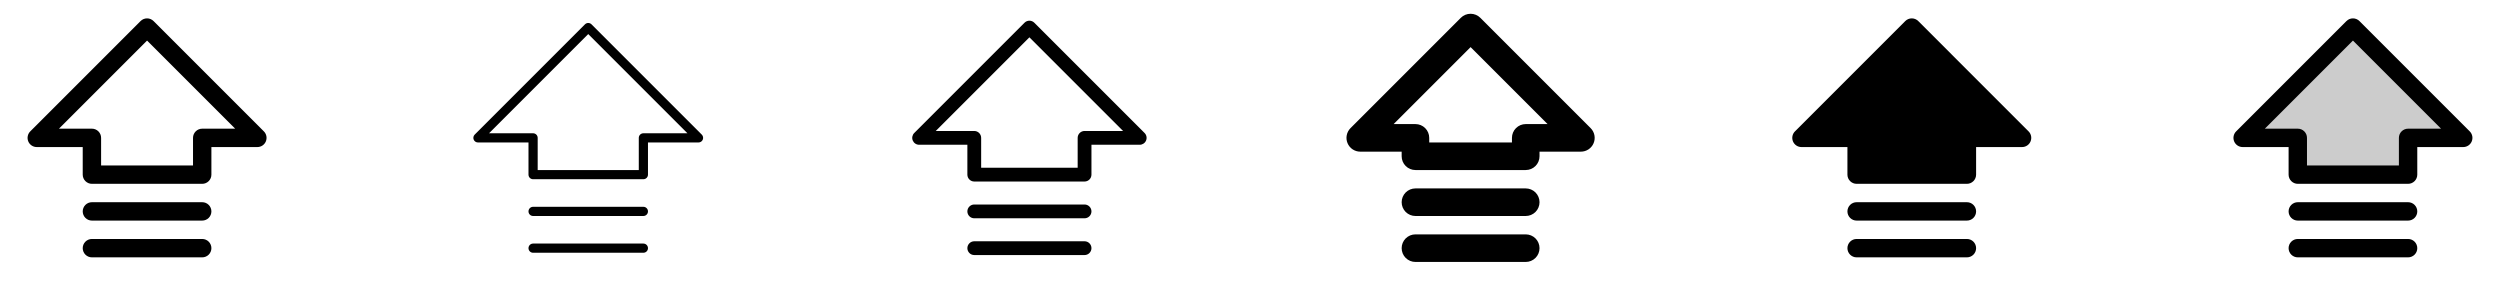 <svg width="272" height="32" viewBox="0 0 272 32" fill="none" xmlns="http://www.w3.org/2000/svg">
<g clip-path="url(#clip0_17_6576)">
<path d="M28.708 14.293L16.708 2.293C16.615 2.2 16.504 2.126 16.383 2.075C16.262 2.025 16.131 1.999 16 1.999C15.869 1.999 15.739 2.025 15.617 2.075C15.496 2.126 15.385 2.2 15.293 2.293L3.293 14.293C3.153 14.432 3.057 14.611 3.019 14.805C2.98 14.999 3 15.2 3.075 15.383C3.151 15.566 3.279 15.722 3.444 15.832C3.609 15.942 3.802 16 4 16H9V19C9 19.265 9.105 19.52 9.293 19.707C9.48 19.895 9.735 20 10 20H22C22.265 20 22.52 19.895 22.707 19.707C22.895 19.52 23 19.265 23 19V16H28C28.198 16 28.391 15.942 28.556 15.832C28.721 15.722 28.849 15.566 28.925 15.383C29 15.2 29.02 14.999 28.982 14.805C28.943 14.611 28.848 14.432 28.708 14.293ZM22 14C21.735 14 21.48 14.105 21.293 14.293C21.105 14.48 21 14.735 21 15V18H11V15C11 14.735 10.895 14.48 10.707 14.293C10.52 14.105 10.265 14 10 14H6.414L16 4.414L25.586 14H22ZM23 27C23 27.265 22.895 27.52 22.707 27.707C22.52 27.895 22.265 28 22 28H10C9.735 28 9.48 27.895 9.293 27.707C9.105 27.52 9 27.265 9 27C9 26.735 9.105 26.48 9.293 26.293C9.48 26.105 9.735 26 10 26H22C22.265 26 22.52 26.105 22.707 26.293C22.895 26.48 23 26.735 23 27ZM23 23C23 23.265 22.895 23.52 22.707 23.707C22.52 23.895 22.265 24 22 24H10C9.735 24 9.48 23.895 9.293 23.707C9.105 23.52 9 23.265 9 23C9 22.735 9.105 22.48 9.293 22.293C9.48 22.105 9.735 22 10 22H22C22.265 22 22.52 22.105 22.707 22.293C22.895 22.48 23 22.735 23 23Z" fill="currentColor"/>
<path d="M76.354 14.646L64.354 2.646C64.307 2.6 64.252 2.563 64.191 2.538C64.131 2.512 64.066 2.5 64 2.5C63.934 2.5 63.869 2.512 63.808 2.538C63.748 2.563 63.693 2.6 63.646 2.646L51.646 14.646C51.576 14.716 51.529 14.805 51.509 14.902C51.49 14.999 51.5 15.1 51.538 15.191C51.575 15.283 51.64 15.361 51.722 15.416C51.804 15.471 51.901 15.5 52 15.5H57.5V19C57.5 19.133 57.553 19.26 57.646 19.354C57.74 19.447 57.867 19.5 58 19.5H70C70.132 19.5 70.26 19.447 70.353 19.354C70.447 19.26 70.5 19.133 70.5 19V15.5H76C76.099 15.5 76.196 15.471 76.278 15.416C76.36 15.361 76.424 15.283 76.462 15.191C76.5 15.1 76.51 14.999 76.491 14.902C76.471 14.805 76.424 14.716 76.354 14.646ZM70 14.5C69.867 14.5 69.74 14.553 69.646 14.646C69.553 14.74 69.5 14.867 69.5 15V18.5H58.5V15C58.5 14.867 58.447 14.74 58.353 14.646C58.26 14.553 58.133 14.5 58 14.5H53.207L64 3.707L74.792 14.5H70ZM70.5 27C70.5 27.133 70.447 27.26 70.353 27.354C70.26 27.447 70.132 27.5 70 27.5H58C57.867 27.5 57.74 27.447 57.646 27.354C57.553 27.26 57.5 27.133 57.5 27C57.5 26.867 57.553 26.74 57.646 26.646C57.74 26.553 57.867 26.5 58 26.5H70C70.132 26.5 70.26 26.553 70.353 26.646C70.447 26.74 70.5 26.867 70.5 27ZM70.5 23C70.5 23.133 70.447 23.26 70.353 23.354C70.26 23.447 70.132 23.5 70 23.5H58C57.867 23.5 57.74 23.447 57.646 23.354C57.553 23.26 57.5 23.133 57.5 23C57.5 22.867 57.553 22.74 57.646 22.646C57.74 22.553 57.867 22.5 58 22.5H70C70.132 22.5 70.26 22.553 70.353 22.646C70.447 22.74 70.5 22.867 70.5 23Z" fill="currentColor"/>
<path d="M124.53 14.47L112.53 2.47C112.389 2.33 112.199 2.251 112 2.251C111.801 2.251 111.611 2.33 111.47 2.47L99.47 14.47C99.365 14.575 99.294 14.709 99.265 14.854C99.236 14.999 99.251 15.15 99.308 15.287C99.365 15.424 99.46 15.541 99.584 15.623C99.707 15.706 99.852 15.75 100 15.75H105.25V19C105.25 19.199 105.329 19.39 105.47 19.53C105.61 19.671 105.801 19.75 106 19.75H118C118.199 19.75 118.39 19.671 118.53 19.53C118.671 19.39 118.75 19.199 118.75 19V15.75H124C124.148 15.75 124.293 15.706 124.416 15.623C124.54 15.541 124.636 15.424 124.692 15.287C124.749 15.15 124.764 14.999 124.735 14.854C124.706 14.709 124.635 14.575 124.53 14.47ZM118 14.25C117.801 14.25 117.61 14.329 117.47 14.47C117.329 14.61 117.25 14.801 117.25 15V18.25H106.75V15C106.75 14.801 106.671 14.61 106.53 14.47C106.39 14.329 106.199 14.25 106 14.25H101.811L112 4.061L122.189 14.25H118ZM118.75 27C118.75 27.199 118.671 27.39 118.53 27.53C118.39 27.671 118.199 27.75 118 27.75H106C105.801 27.75 105.61 27.671 105.47 27.53C105.329 27.39 105.25 27.199 105.25 27C105.25 26.801 105.329 26.61 105.47 26.47C105.61 26.329 105.801 26.25 106 26.25H118C118.199 26.25 118.39 26.329 118.53 26.47C118.671 26.61 118.75 26.801 118.75 27ZM118.75 23C118.75 23.199 118.671 23.39 118.53 23.53C118.39 23.671 118.199 23.75 118 23.75H106C105.801 23.75 105.61 23.671 105.47 23.53C105.329 23.39 105.25 23.199 105.25 23C105.25 22.801 105.329 22.61 105.47 22.47C105.61 22.329 105.801 22.25 106 22.25H118C118.199 22.25 118.39 22.329 118.53 22.47C118.671 22.61 118.75 22.801 118.75 23Z" fill="currentColor"/>
<path d="M173.061 13.939L161.061 1.939C160.922 1.799 160.756 1.688 160.574 1.612C160.392 1.537 160.196 1.498 159.999 1.498C159.801 1.498 159.606 1.537 159.424 1.612C159.241 1.688 159.076 1.799 158.936 1.939L146.936 13.939C146.726 14.149 146.583 14.416 146.525 14.708C146.467 14.999 146.497 15.301 146.611 15.575C146.725 15.85 146.918 16.084 147.165 16.249C147.412 16.413 147.703 16.501 148 16.5H152.5V17C152.5 17.398 152.658 17.779 152.939 18.061C153.221 18.342 153.602 18.5 154 18.5H166C166.398 18.5 166.779 18.342 167.061 18.061C167.342 17.779 167.5 17.398 167.5 17V16.5H172C172.297 16.5 172.587 16.412 172.834 16.248C173.081 16.083 173.273 15.848 173.387 15.574C173.501 15.3 173.53 14.998 173.472 14.707C173.414 14.416 173.271 14.149 173.061 13.939ZM166 13.5C165.602 13.5 165.221 13.658 164.939 13.939C164.658 14.221 164.5 14.602 164.5 15V15.5H155.5V15C155.5 14.602 155.342 14.221 155.061 13.939C154.779 13.658 154.398 13.5 154 13.5H151.625L160 5.125L168.375 13.5H166ZM167.5 27C167.5 27.398 167.342 27.779 167.061 28.061C166.779 28.342 166.398 28.5 166 28.5H154C153.602 28.5 153.221 28.342 152.939 28.061C152.658 27.779 152.5 27.398 152.5 27C152.5 26.602 152.658 26.221 152.939 25.939C153.221 25.658 153.602 25.5 154 25.5H166C166.398 25.5 166.779 25.658 167.061 25.939C167.342 26.221 167.5 26.602 167.5 27ZM167.5 22C167.5 22.398 167.342 22.779 167.061 23.061C166.779 23.342 166.398 23.5 166 23.5H154C153.602 23.5 153.221 23.342 152.939 23.061C152.658 22.779 152.5 22.398 152.5 22C152.5 21.602 152.658 21.221 152.939 20.939C153.221 20.658 153.602 20.5 154 20.5H166C166.398 20.5 166.779 20.658 167.061 20.939C167.342 21.221 167.5 21.602 167.5 22Z" fill="currentColor"/>
<path d="M215 27C215 27.265 214.895 27.52 214.707 27.707C214.52 27.895 214.265 28 214 28H202C201.735 28 201.48 27.895 201.293 27.707C201.105 27.52 201 27.265 201 27C201 26.735 201.105 26.48 201.293 26.293C201.48 26.105 201.735 26 202 26H214C214.265 26 214.52 26.105 214.707 26.293C214.895 26.48 215 26.735 215 27ZM220.708 14.293L208.708 2.293C208.615 2.2 208.504 2.126 208.383 2.075C208.262 2.025 208.131 1.999 208 1.999C207.869 1.999 207.739 2.025 207.617 2.075C207.496 2.126 207.385 2.2 207.293 2.293L195.293 14.293C195.153 14.432 195.057 14.611 195.019 14.805C194.98 14.999 195 15.2 195.075 15.383C195.151 15.566 195.279 15.722 195.444 15.832C195.609 15.942 195.802 16 196 16H201V19C201 19.265 201.105 19.52 201.293 19.707C201.48 19.895 201.735 20 202 20H214C214.265 20 214.52 19.895 214.707 19.707C214.895 19.52 215 19.265 215 19V16H220C220.198 16 220.391 15.942 220.556 15.832C220.721 15.722 220.849 15.566 220.925 15.383C221 15.2 221.02 14.999 220.982 14.805C220.943 14.611 220.848 14.432 220.708 14.293ZM214 22H202C201.735 22 201.48 22.105 201.293 22.293C201.105 22.48 201 22.735 201 23C201 23.265 201.105 23.52 201.293 23.707C201.48 23.895 201.735 24 202 24H214C214.265 24 214.52 23.895 214.707 23.707C214.895 23.52 215 23.265 215 23C215 22.735 214.895 22.48 214.707 22.293C214.52 22.105 214.265 22 214 22Z" fill="currentColor"/>
<path opacity="0.2" d="M268 15H262V19H250V15H244L256 3L268 15Z" fill="currentColor"/>
<path d="M268.708 14.293L256.708 2.293C256.615 2.2 256.504 2.126 256.383 2.075C256.262 2.025 256.131 1.999 256 1.999C255.869 1.999 255.739 2.025 255.617 2.075C255.496 2.126 255.385 2.2 255.293 2.293L243.293 14.293C243.153 14.432 243.057 14.611 243.019 14.805C242.98 14.999 243 15.2 243.075 15.383C243.151 15.566 243.279 15.722 243.444 15.832C243.609 15.942 243.802 16 244 16H249V19C249 19.265 249.105 19.52 249.293 19.707C249.48 19.895 249.735 20 250 20H262C262.265 20 262.52 19.895 262.707 19.707C262.895 19.52 263 19.265 263 19V16H268C268.198 16 268.391 15.942 268.556 15.832C268.721 15.722 268.849 15.566 268.925 15.383C269 15.2 269.02 14.999 268.982 14.805C268.943 14.611 268.848 14.432 268.708 14.293ZM262 14C261.735 14 261.48 14.105 261.293 14.293C261.105 14.48 261 14.735 261 15V18H251V15C251 14.735 250.895 14.48 250.707 14.293C250.52 14.105 250.265 14 250 14H246.414L256 4.414L265.586 14H262ZM263 27C263 27.265 262.895 27.52 262.707 27.707C262.52 27.895 262.265 28 262 28H250C249.735 28 249.48 27.895 249.293 27.707C249.105 27.52 249 27.265 249 27C249 26.735 249.105 26.48 249.293 26.293C249.48 26.105 249.735 26 250 26H262C262.265 26 262.52 26.105 262.707 26.293C262.895 26.48 263 26.735 263 27ZM263 23C263 23.265 262.895 23.52 262.707 23.707C262.52 23.895 262.265 24 262 24H250C249.735 24 249.48 23.895 249.293 23.707C249.105 23.52 249 23.265 249 23C249 22.735 249.105 22.48 249.293 22.293C249.48 22.105 249.735 22 250 22H262C262.265 22 262.52 22.105 262.707 22.293C262.895 22.48 263 22.735 263 23Z" fill="currentColor"/>
</g>
<defs>
<clipPath id="clip0_17_6576">
<rect width="272" height="32" rx="5" fill="white"/>
</clipPath>
</defs>
</svg>
